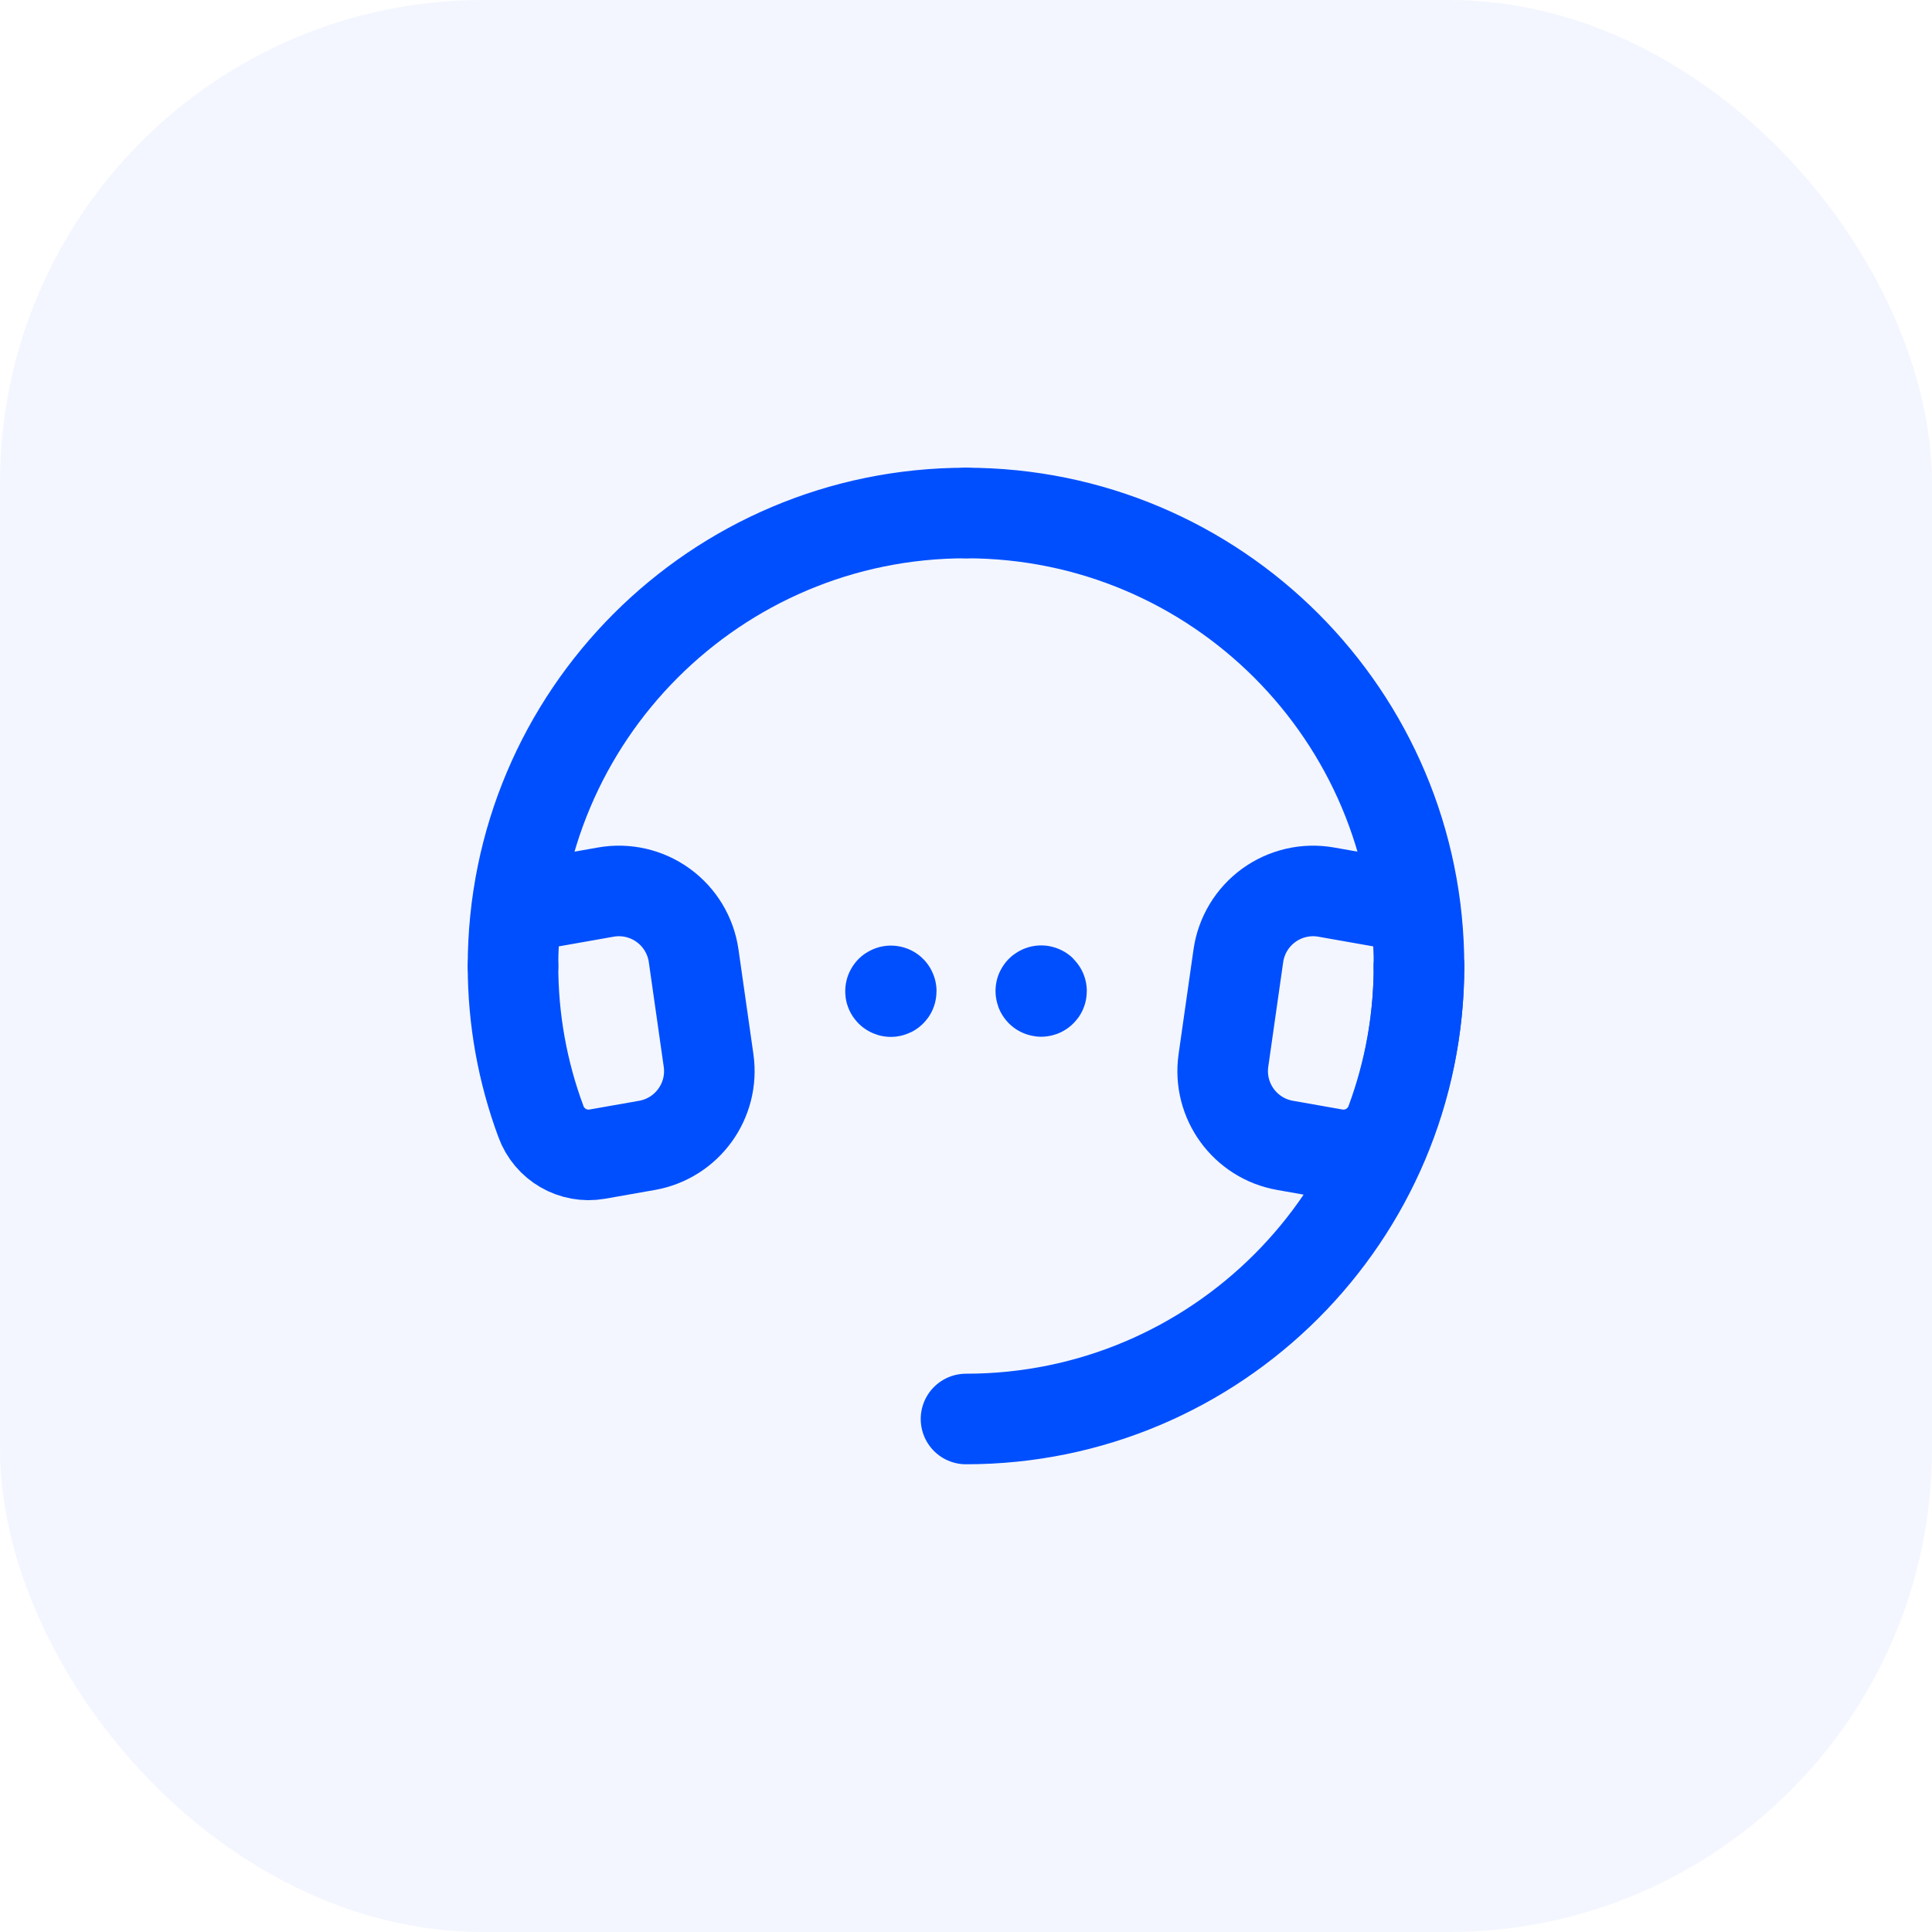 <svg width="32" height="32" viewBox="0 0 32 32" fill="none" xmlns="http://www.w3.org/2000/svg">
<rect width="32" height="32" rx="8" fill="#004FFE" fill-opacity="0.05"/>
<path d="M23.503 16C23.503 20.144 20.144 23.503 16 23.503" stroke="#004FFE" stroke-width="1.5" stroke-linecap="round" stroke-linejoin="round"/>
<path d="M8.497 16C8.497 11.856 11.856 8.497 16 8.497" stroke="#004FFE" stroke-width="1.5" stroke-linecap="round" stroke-linejoin="round"/>
<path d="M8.497 16C8.497 16.879 8.653 17.751 8.959 18.575C9.098 18.958 9.492 19.186 9.893 19.116L10.716 18.971C11.38 18.854 11.832 18.231 11.736 17.563L11.489 15.831C11.441 15.495 11.259 15.194 10.985 14.995C10.71 14.796 10.367 14.717 10.034 14.776L8.566 15.035" stroke="#004FFE" stroke-width="1.5" stroke-linecap="round" stroke-linejoin="round"/>
<path d="M23.503 16C23.503 11.856 20.144 8.497 16 8.497" stroke="#004FFE" stroke-width="1.5" stroke-linecap="round" stroke-linejoin="round"/>
<path d="M23.503 16C23.503 16.879 23.346 17.751 23.041 18.575C22.902 18.958 22.508 19.186 22.107 19.116L21.285 18.971C20.62 18.854 20.168 18.231 20.264 17.563L20.511 15.831C20.559 15.495 20.741 15.194 21.015 14.995C21.29 14.796 21.633 14.717 21.966 14.776L23.434 15.035" stroke="#004FFE" stroke-width="1.5" stroke-linecap="round" stroke-linejoin="round"/>
<path d="M17.245 16.409C17.242 16.409 17.24 16.411 17.239 16.413C17.238 16.416 17.239 16.418 17.241 16.42C17.242 16.422 17.245 16.422 17.247 16.421C17.25 16.42 17.251 16.418 17.251 16.416C17.251 16.414 17.251 16.412 17.25 16.411C17.248 16.41 17.247 16.409 17.245 16.409" stroke="#004FFE" stroke-width="1.5" stroke-linecap="round" stroke-linejoin="round"/>
<path d="M14.756 16.412C14.753 16.412 14.751 16.413 14.75 16.416C14.749 16.418 14.749 16.421 14.751 16.422C14.753 16.424 14.756 16.425 14.758 16.424C14.76 16.423 14.762 16.421 14.762 16.418C14.762 16.416 14.761 16.415 14.76 16.413C14.759 16.412 14.757 16.412 14.756 16.412" stroke="#004FFE" stroke-width="1.5" stroke-linecap="round" stroke-linejoin="round"/>
</svg>
